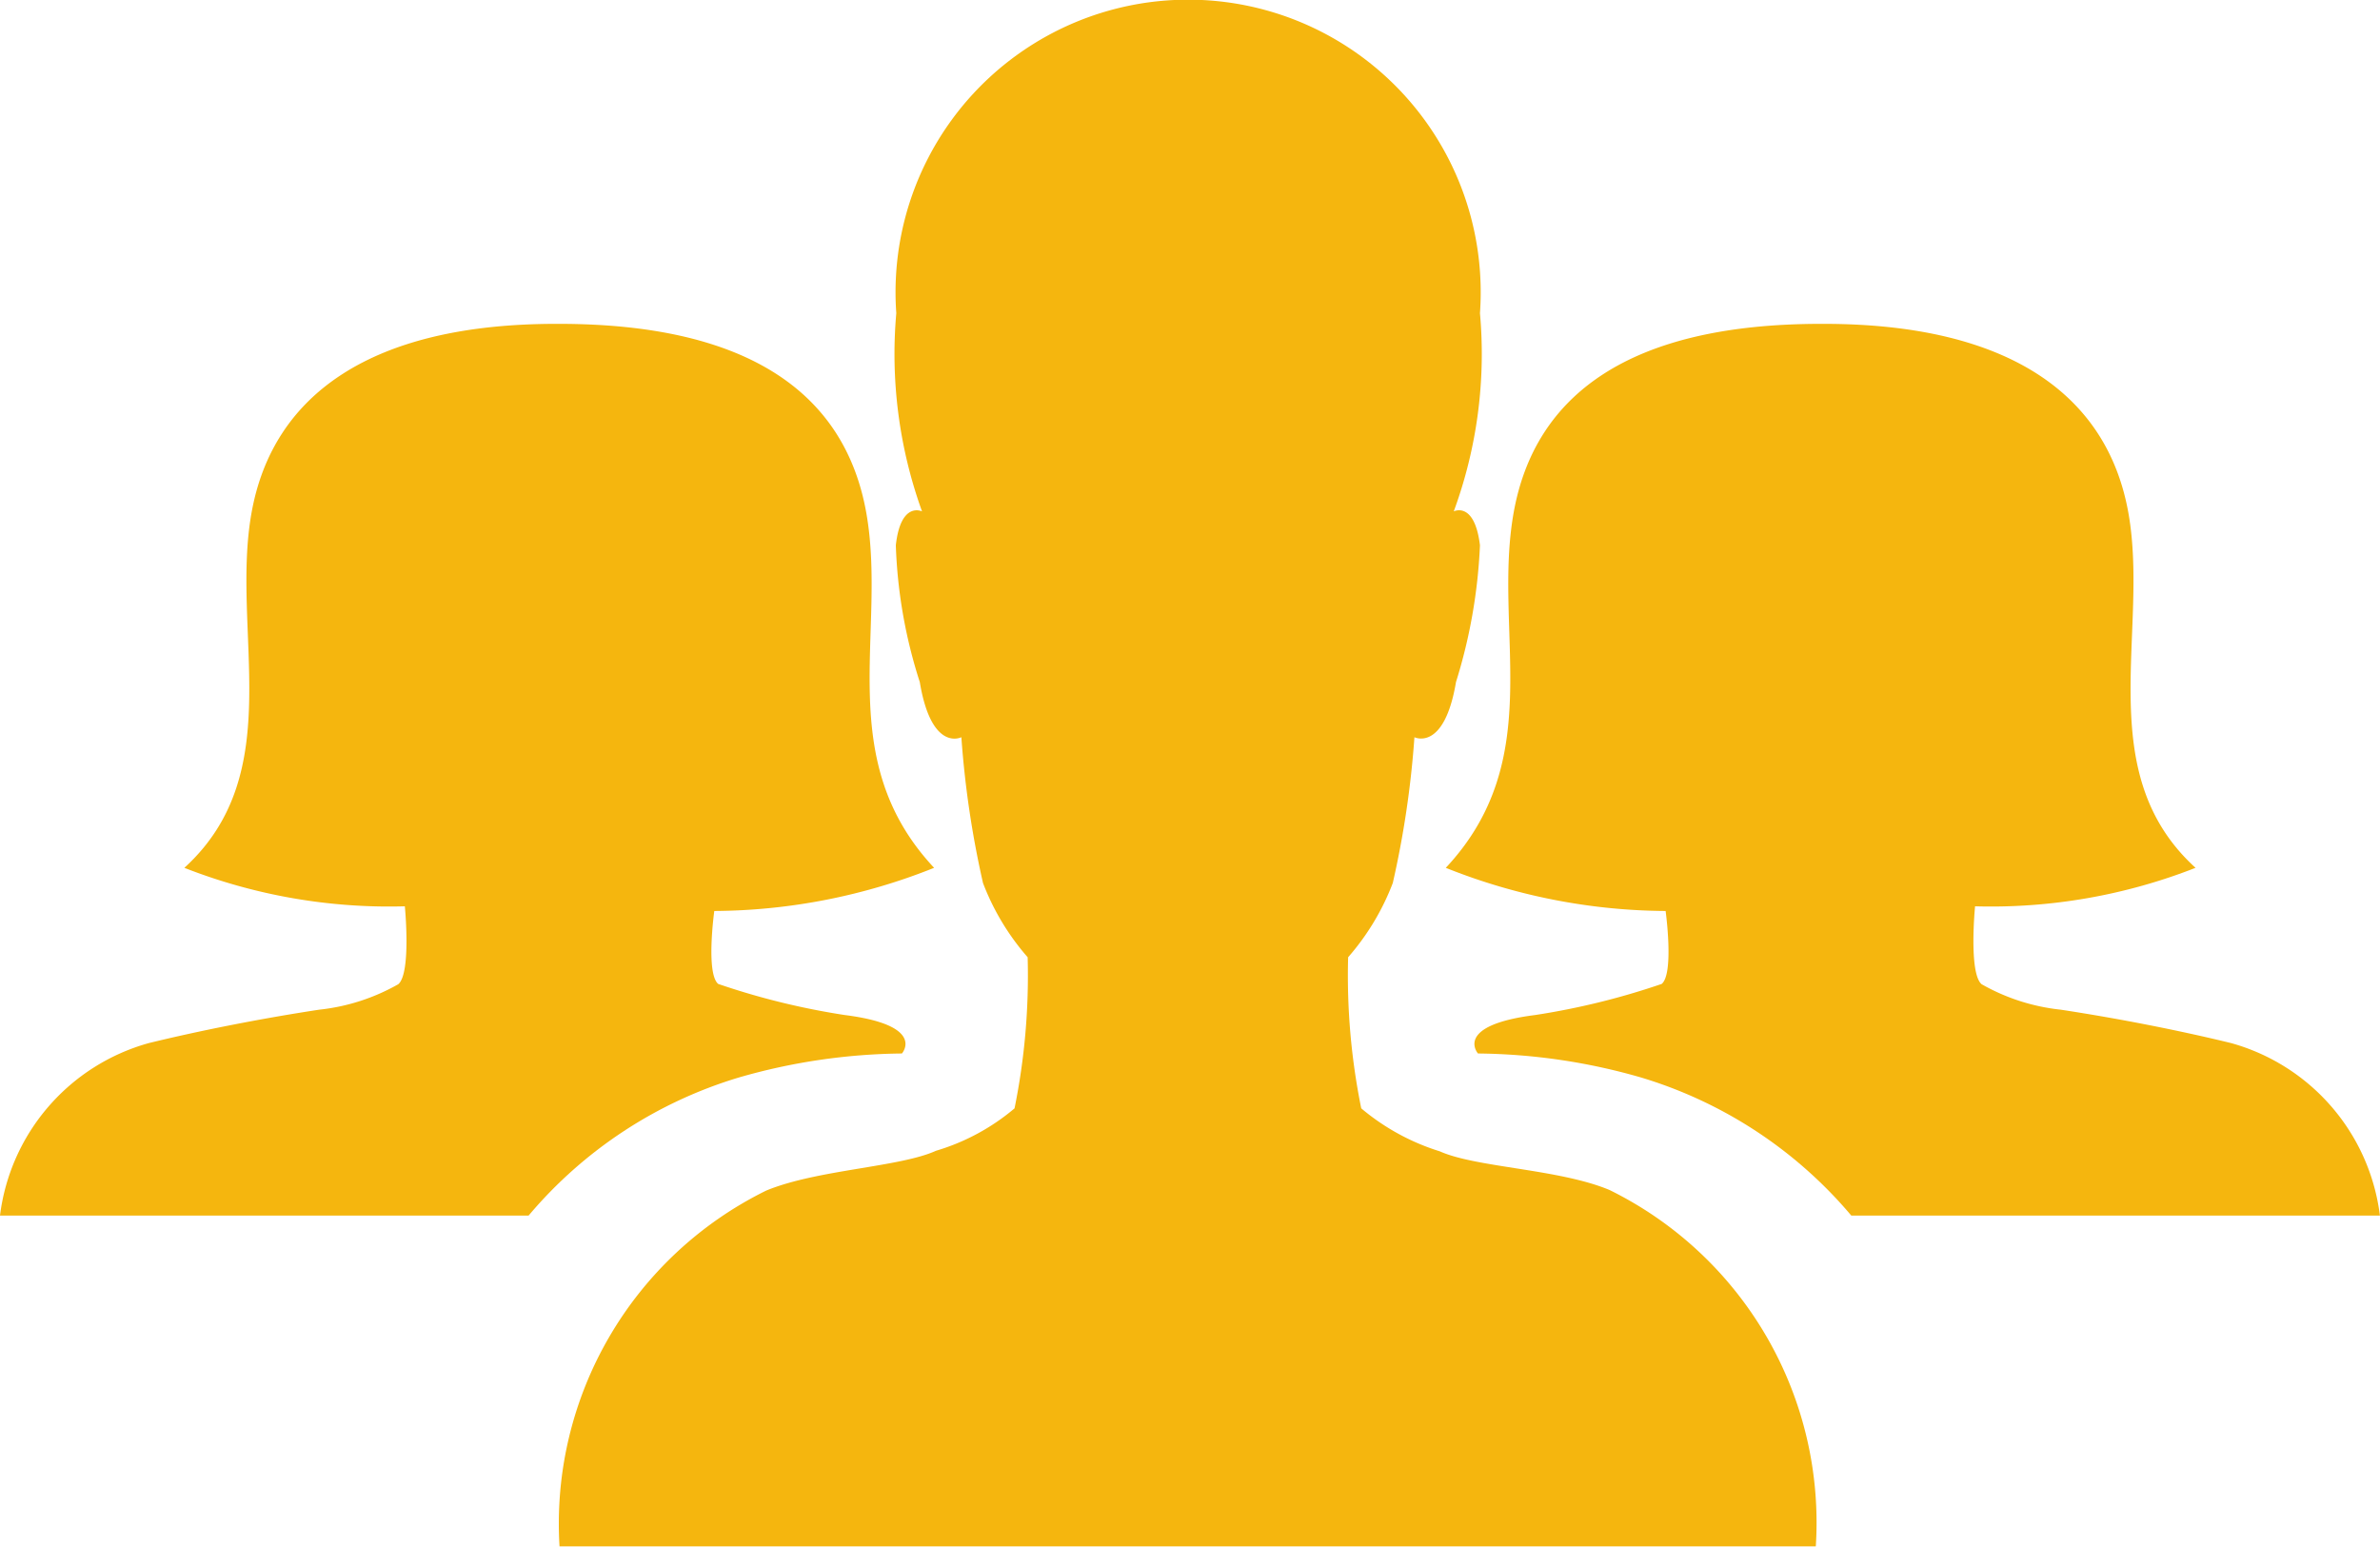 <svg xmlns="http://www.w3.org/2000/svg" width="25.42" height="16.52" viewBox="0 0 25.42 16.52">
  <g id="Icon_ionic-ios-people" data-name="Icon ionic-ios-people" transform="translate(-2.215 -7.748)">
    <path id="Path_19" data-name="Path 19" d="M19.406,20.458c-.54-.226-1.422-.238-1.813-.413a2.414,2.414,0,0,1-.839-.459,7.112,7.112,0,0,1-.14-1.614,2.623,2.623,0,0,0,.477-.793,10.221,10.221,0,0,0,.231-1.557s.318.159.444-.589a5.719,5.719,0,0,0,.256-1.461c-.058-.476-.28-.362-.28-.362a4.873,4.873,0,0,0,.28-2.117,3.125,3.125,0,1,0-6.234,0,4.949,4.949,0,0,0,.275,2.117s-.227-.113-.28.362a5.325,5.325,0,0,0,.256,1.461c.125.753.444.589.444.589a10.32,10.32,0,0,0,.231,1.557,2.623,2.623,0,0,0,.477.793,7.112,7.112,0,0,1-.14,1.614,2.319,2.319,0,0,1-.839.453c-.386.176-1.268.2-1.813.425a3.965,3.965,0,0,0-2.208,3.8H21.609A3.959,3.959,0,0,0,19.406,20.458Z" fill="#f5b60e"/>
    <path id="Path_20" data-name="Path 20" d="M9.844,17.478a6.411,6.411,0,0,0,2.348-.461c-1.09-1.164-.5-2.521-.724-3.789s-1.245-2.021-3.284-2.021H8.156c-1.969,0-3.03.753-3.255,2.021S5.3,16,4.184,17.017a5.988,5.988,0,0,0,2.355.411h0s.07.713-.07.832a2.172,2.172,0,0,1-.844.272c-.619.094-1.273.223-1.821.357a2.193,2.193,0,0,0-1.589,1.842H7.861a4.709,4.709,0,0,1,2.25-1.476A6.472,6.472,0,0,1,11.848,19s.267-.3-.612-.411a7.823,7.823,0,0,1-1.35-.332C9.752,18.146,9.844,17.478,9.844,17.478Z" fill="#f5b60e"/>
    <path id="Path_21" data-name="Path 21" d="M26.156,17.478a6.411,6.411,0,0,1-2.348-.461c1.09-1.164.5-2.521.724-3.789s1.245-2.021,3.284-2.021h.028c1.969,0,3.03.753,3.255,2.021s-.4,2.773.717,3.789a5.988,5.988,0,0,1-2.355.411h0s-.07.713.07.832a2.172,2.172,0,0,0,.844.272c.619.094,1.273.223,1.821.357a2.193,2.193,0,0,1,1.589,1.842H28.139a4.709,4.709,0,0,0-2.25-1.476A6.472,6.472,0,0,0,24.152,19s-.267-.3.612-.411a7.823,7.823,0,0,0,1.35-.332C26.248,18.146,26.156,17.478,26.156,17.478Z" transform="translate(-6.151)" fill="#f5b60e"/>
  </g>
</svg>
